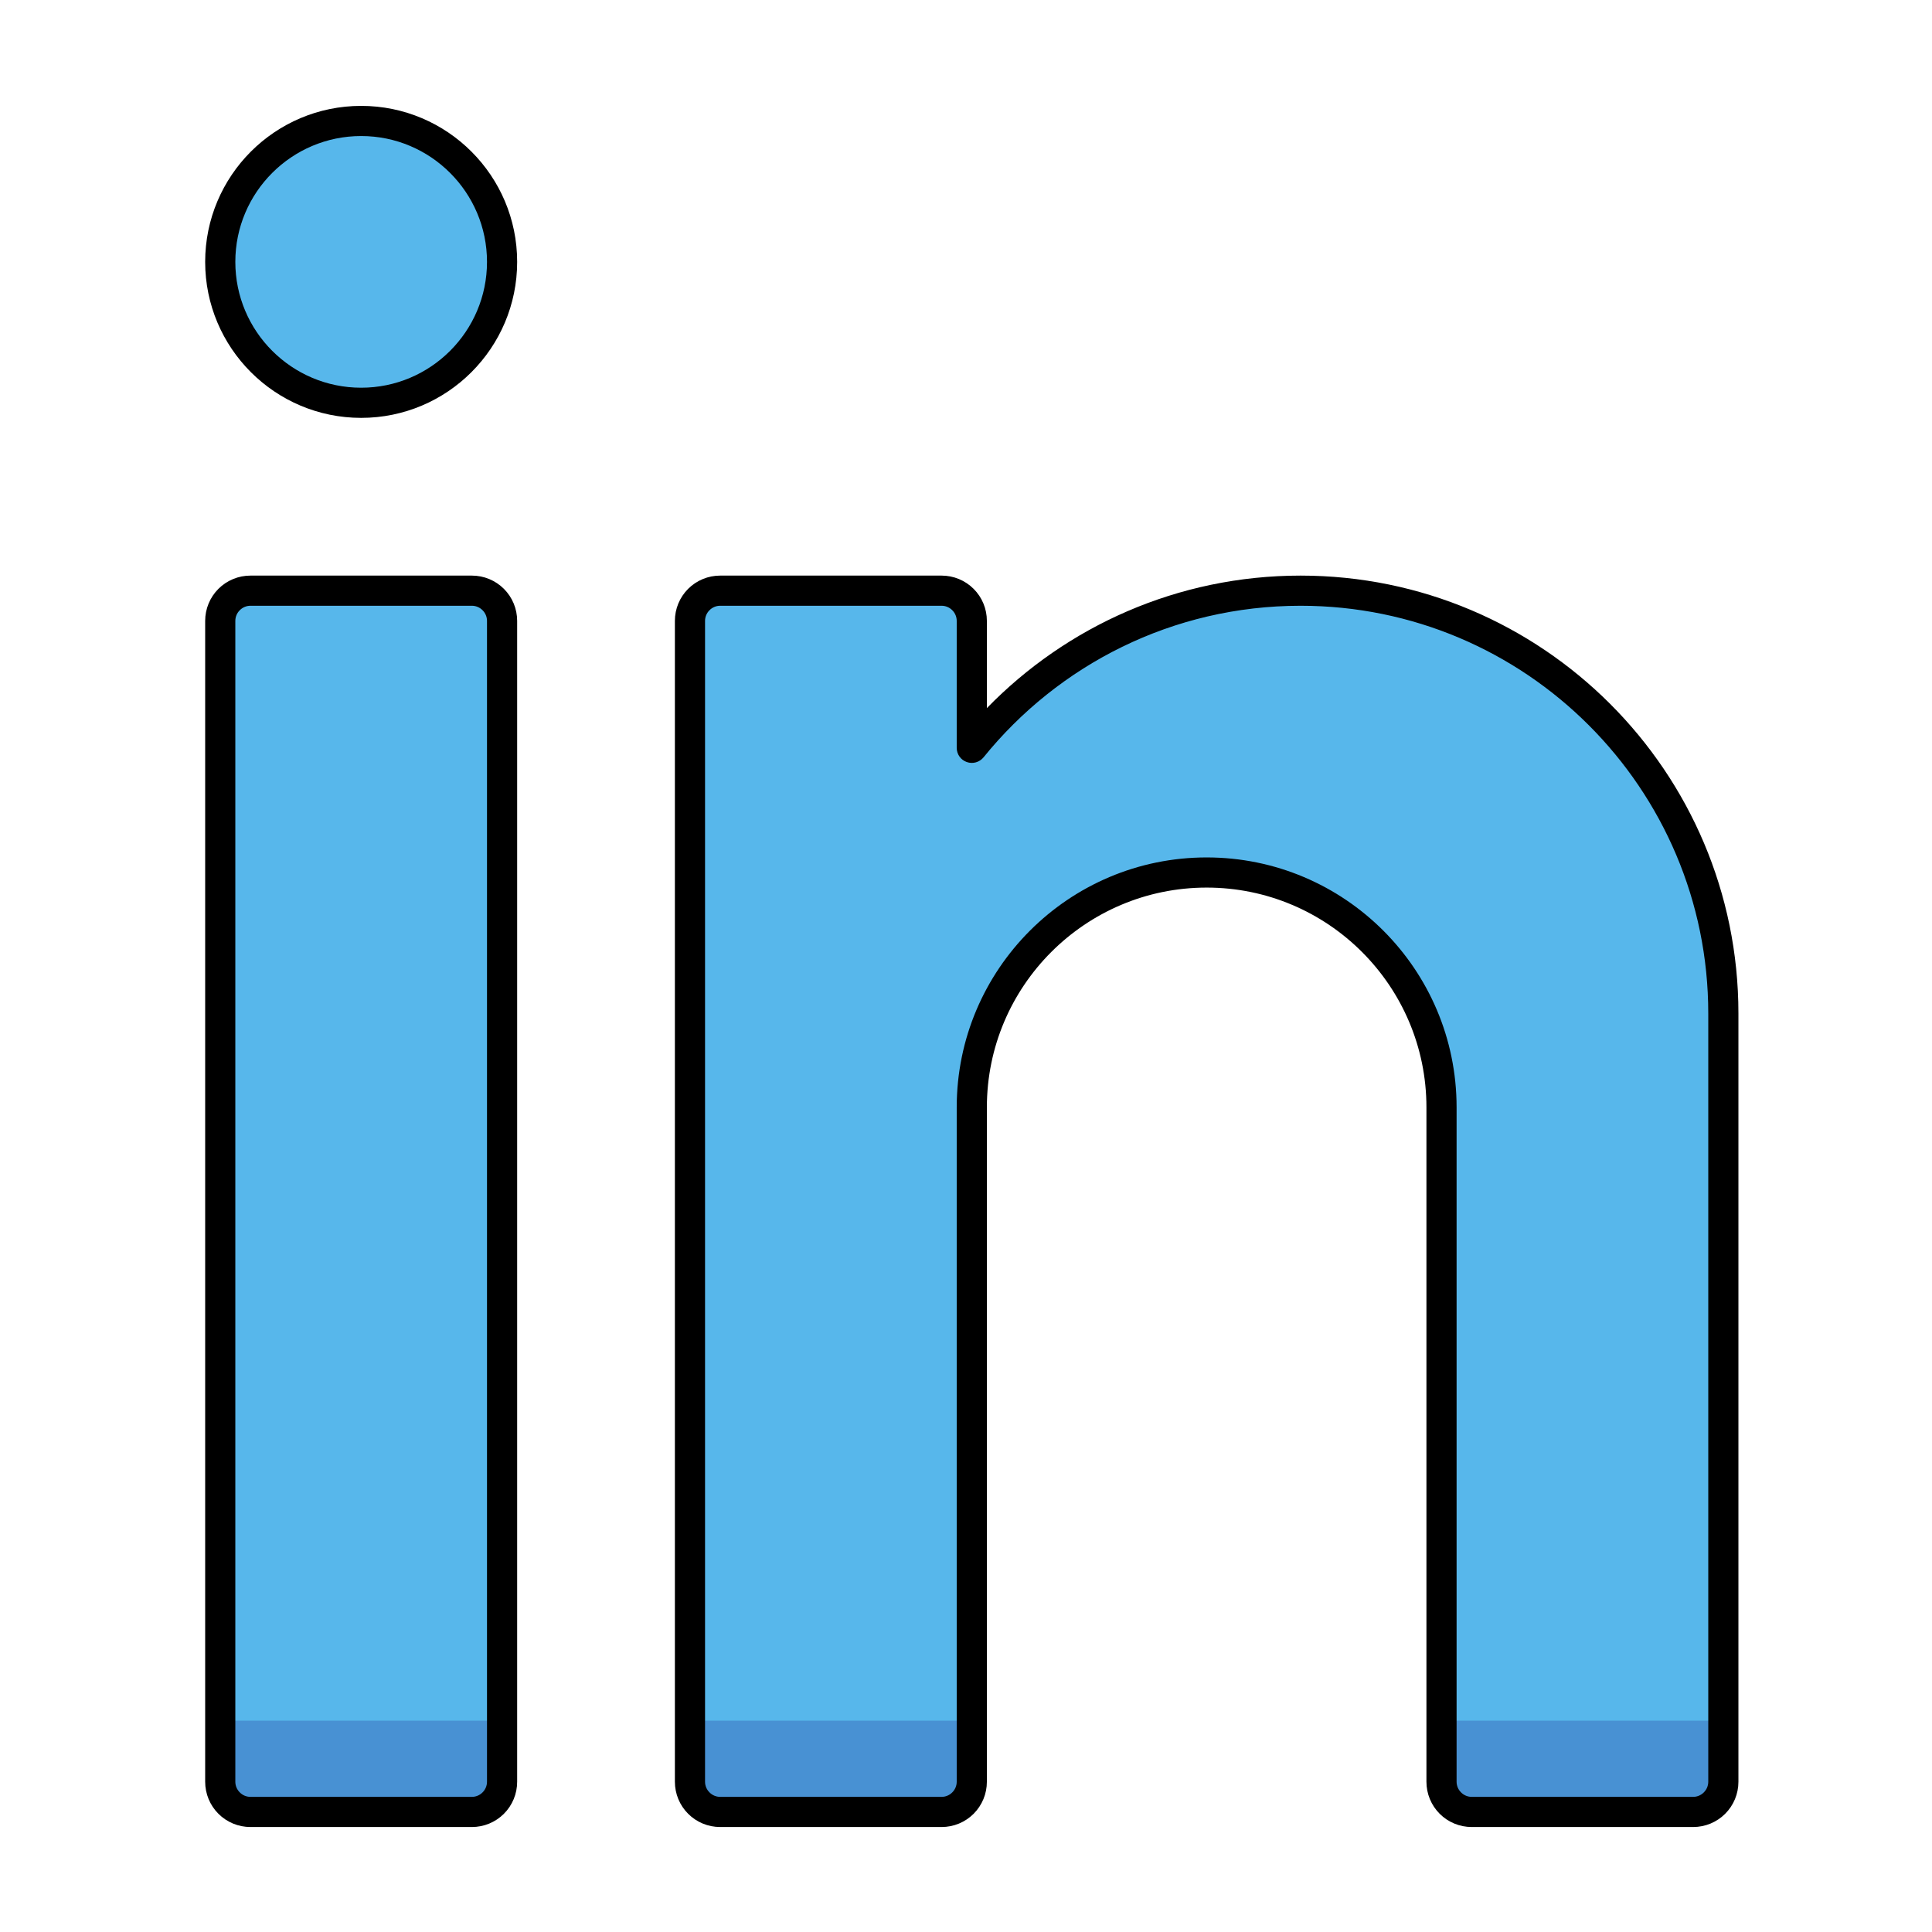 <svg xmlns="http://www.w3.org/2000/svg" fill-rule="evenodd" stroke-linejoin="round" stroke-miterlimit="2" clip-rule="evenodd" viewBox="0 0 64 64"><g><rect width="64" height="64" fill="none"/><path fill="#57b7eb" d="M422 26.643C422 26.472 421.932 26.309 421.812 26.188 421.691 26.068 421.528 26 421.357 26 420.204 26 417.796 26 416.643 26 416.472 26 416.309 26.068 416.188 26.188 416.068 26.309 416 26.472 416 26.643 416 30.233 416 47.767 416 51.357 416 51.528 416.068 51.691 416.188 51.812 416.309 51.932 416.472 52 416.643 52 417.796 52 420.204 52 421.357 52 421.528 52 421.691 51.932 421.812 51.812 421.932 51.691 422 51.528 422 51.357 422 47.767 422 30.233 422 26.643zM432 51.357C432 51.528 431.932 51.691 431.812 51.812 431.691 51.932 431.528 52 431.357 52 430.204 52 427.796 52 426.643 52 426.472 52 426.309 51.932 426.188 51.812 426.068 51.691 426 51.528 426 51.357 426 47.767 426 30.233 426 26.643 426 26.472 426.068 26.309 426.188 26.188 426.309 26.068 426.472 26 426.643 26 427.796 26 430.204 26 431.357 26 431.528 26 431.691 26.068 431.812 26.188 431.932 26.309 432 26.472 432 26.643 432 27.615 432 29.345 432 29.345 433.651 27.305 436.174 26 439 26 443.967 26 448 30.033 448 35 448 35 448 48.257 448 51.357 448 51.528 447.932 51.691 447.812 51.812 447.691 51.932 447.528 52 447.357 52 446.204 52 443.796 52 442.643 52 442.472 52 442.309 51.932 442.188 51.812 442.068 51.691 442 51.528 442 51.357 442 48.489 442 37 442 37 442 34.24 439.76 32 437 32 434.24 32 432 34.24 432 37L432 51.357z" transform="translate(-640 -20.889) scale(1.556)"/><circle cx="419" cy="19" r="3" fill="#57b7eb" transform="translate(-640 -20.889) scale(1.556)"/><path d="M419,15.679C417.167,15.679 415.679,17.167 415.679,19C415.679,20.833 417.167,22.321 419,22.321C420.833,22.321 422.321,20.833 422.321,19C422.321,17.167 420.833,15.679 419,15.679ZM419,16.321C420.478,16.321 421.679,17.522 421.679,19C421.679,20.478 420.478,21.679 419,21.679C417.522,21.679 416.321,20.478 416.321,19C416.321,17.522 417.522,16.321 419,16.321Z" transform="translate(-640 -20.889) scale(1.556)"/><path fill="#4891d3" d="M416.444 57L416.444 59C416.444 59.265 416.339 59.52 416.152 59.707 415.964 59.895 415.71 60 415.444 60 413.65 60 409.905 60 408.111 60 407.846 60 407.592 59.895 407.404 59.707 407.216 59.52 407.111 59.265 407.111 59L407.111 57 416.444 57zM456.889 57L456.889 59C456.889 59.265 456.784 59.52 456.596 59.707 456.408 59.895 456.154 60 455.889 60 454.095 60 450.35 60 448.556 60 448.29 60 448.036 59.895 447.848 59.707 447.661 59.52 447.556 59.265 447.556 59L447.556 57 456.889 57zM432 57L432 59C432 59.265 431.895 59.52 431.707 59.707 431.52 59.895 431.265 60 431 60 429.206 60 425.461 60 423.667 60 423.401 60 423.147 59.895 422.96 59.707 422.772 59.52 422.667 59.265 422.667 59L422.667 57 432 57z" transform="translate(-400)"/><path d="M422.321 26.643C422.321 26.387 422.22 26.142 422.039 25.961 421.858 25.78 421.613 25.679 421.357 25.679 420.204 25.679 417.796 25.679 416.643 25.679 416.387 25.679 416.142 25.78 415.961 25.961 415.78 26.142 415.679 26.387 415.679 26.643 415.679 30.233 415.679 47.767 415.679 51.357 415.679 51.613 415.78 51.858 415.961 52.039 416.142 52.22 416.387 52.321 416.643 52.321 417.796 52.321 420.204 52.321 421.357 52.321 421.613 52.321 421.858 52.22 422.039 52.039 422.22 51.858 422.321 51.613 422.321 51.357L422.321 26.643zM421.679 26.643L421.679 51.357C421.679 51.442 421.645 51.524 421.584 51.584 421.524 51.645 421.442 51.679 421.357 51.679 420.204 51.679 417.796 51.679 416.643 51.679 416.558 51.679 416.476 51.645 416.416 51.584 416.355 51.524 416.321 51.442 416.321 51.357 416.321 47.767 416.321 30.233 416.321 26.643 416.321 26.558 416.355 26.476 416.416 26.416 416.476 26.355 416.558 26.321 416.643 26.321 417.796 26.321 420.204 26.321 421.357 26.321 421.442 26.321 421.524 26.355 421.584 26.416 421.645 26.476 421.679 26.558 421.679 26.643zM432.321 28.5C434.015 26.76 436.382 25.679 439 25.679 444.145 25.679 448.321 29.855 448.321 35 448.321 35 448.321 48.257 448.321 51.357 448.321 51.613 448.22 51.858 448.039 52.039 447.858 52.22 447.613 52.321 447.357 52.321 446.204 52.321 443.796 52.321 442.643 52.321 442.387 52.321 442.142 52.22 441.961 52.039 441.78 51.858 441.679 51.613 441.679 51.357 441.679 48.489 441.679 37 441.679 37 441.679 34.418 439.582 32.321 437 32.321 434.418 32.321 432.321 34.418 432.321 37L432.321 51.357 432.321 51.357C432.321 51.613 432.22 51.858 432.039 52.039 431.858 52.22 431.613 52.321 431.357 52.321 430.204 52.321 427.796 52.321 426.643 52.321 426.387 52.321 426.142 52.22 425.961 52.039 425.78 51.858 425.679 51.613 425.679 51.357 425.679 47.767 425.679 30.233 425.679 26.643 425.679 26.387 425.78 26.142 425.961 25.961 426.142 25.78 426.387 25.679 426.643 25.679 427.796 25.679 430.204 25.679 431.357 25.679 431.613 25.679 431.858 25.78 432.039 25.961 432.22 26.142 432.321 26.387 432.321 26.643L432.321 28.5zM431.679 51.357C431.679 51.442 431.645 51.524 431.584 51.584 431.524 51.645 431.442 51.679 431.357 51.679 430.204 51.679 427.796 51.679 426.643 51.679 426.558 51.679 426.476 51.645 426.416 51.584 426.355 51.524 426.321 51.442 426.321 51.357 426.321 47.767 426.321 30.233 426.321 26.643 426.321 26.558 426.355 26.476 426.416 26.416 426.476 26.355 426.558 26.321 426.643 26.321 427.796 26.321 430.204 26.321 431.357 26.321 431.442 26.321 431.524 26.355 431.584 26.416 431.645 26.476 431.679 26.558 431.679 26.643 431.679 27.615 431.679 29.345 431.679 29.345 431.679 29.482 431.764 29.603 431.893 29.648 432.021 29.694 432.164 29.653 432.25 29.548 433.842 27.58 436.275 26.321 439 26.321 443.79 26.321 447.679 30.21 447.679 35 447.679 35 447.679 48.257 447.679 51.357 447.679 51.442 447.645 51.524 447.584 51.584 447.524 51.645 447.442 51.679 447.357 51.679 446.204 51.679 443.796 51.679 442.643 51.679 442.558 51.679 442.476 51.645 442.416 51.584 442.355 51.524 442.321 51.442 442.321 51.357 442.321 48.489 442.321 37 442.321 37 442.321 34.063 439.937 31.679 437 31.679 434.063 31.679 431.679 34.063 431.679 37L431.679 51.357z" transform="translate(-640 -20.889) scale(1.556)"/></g></svg>